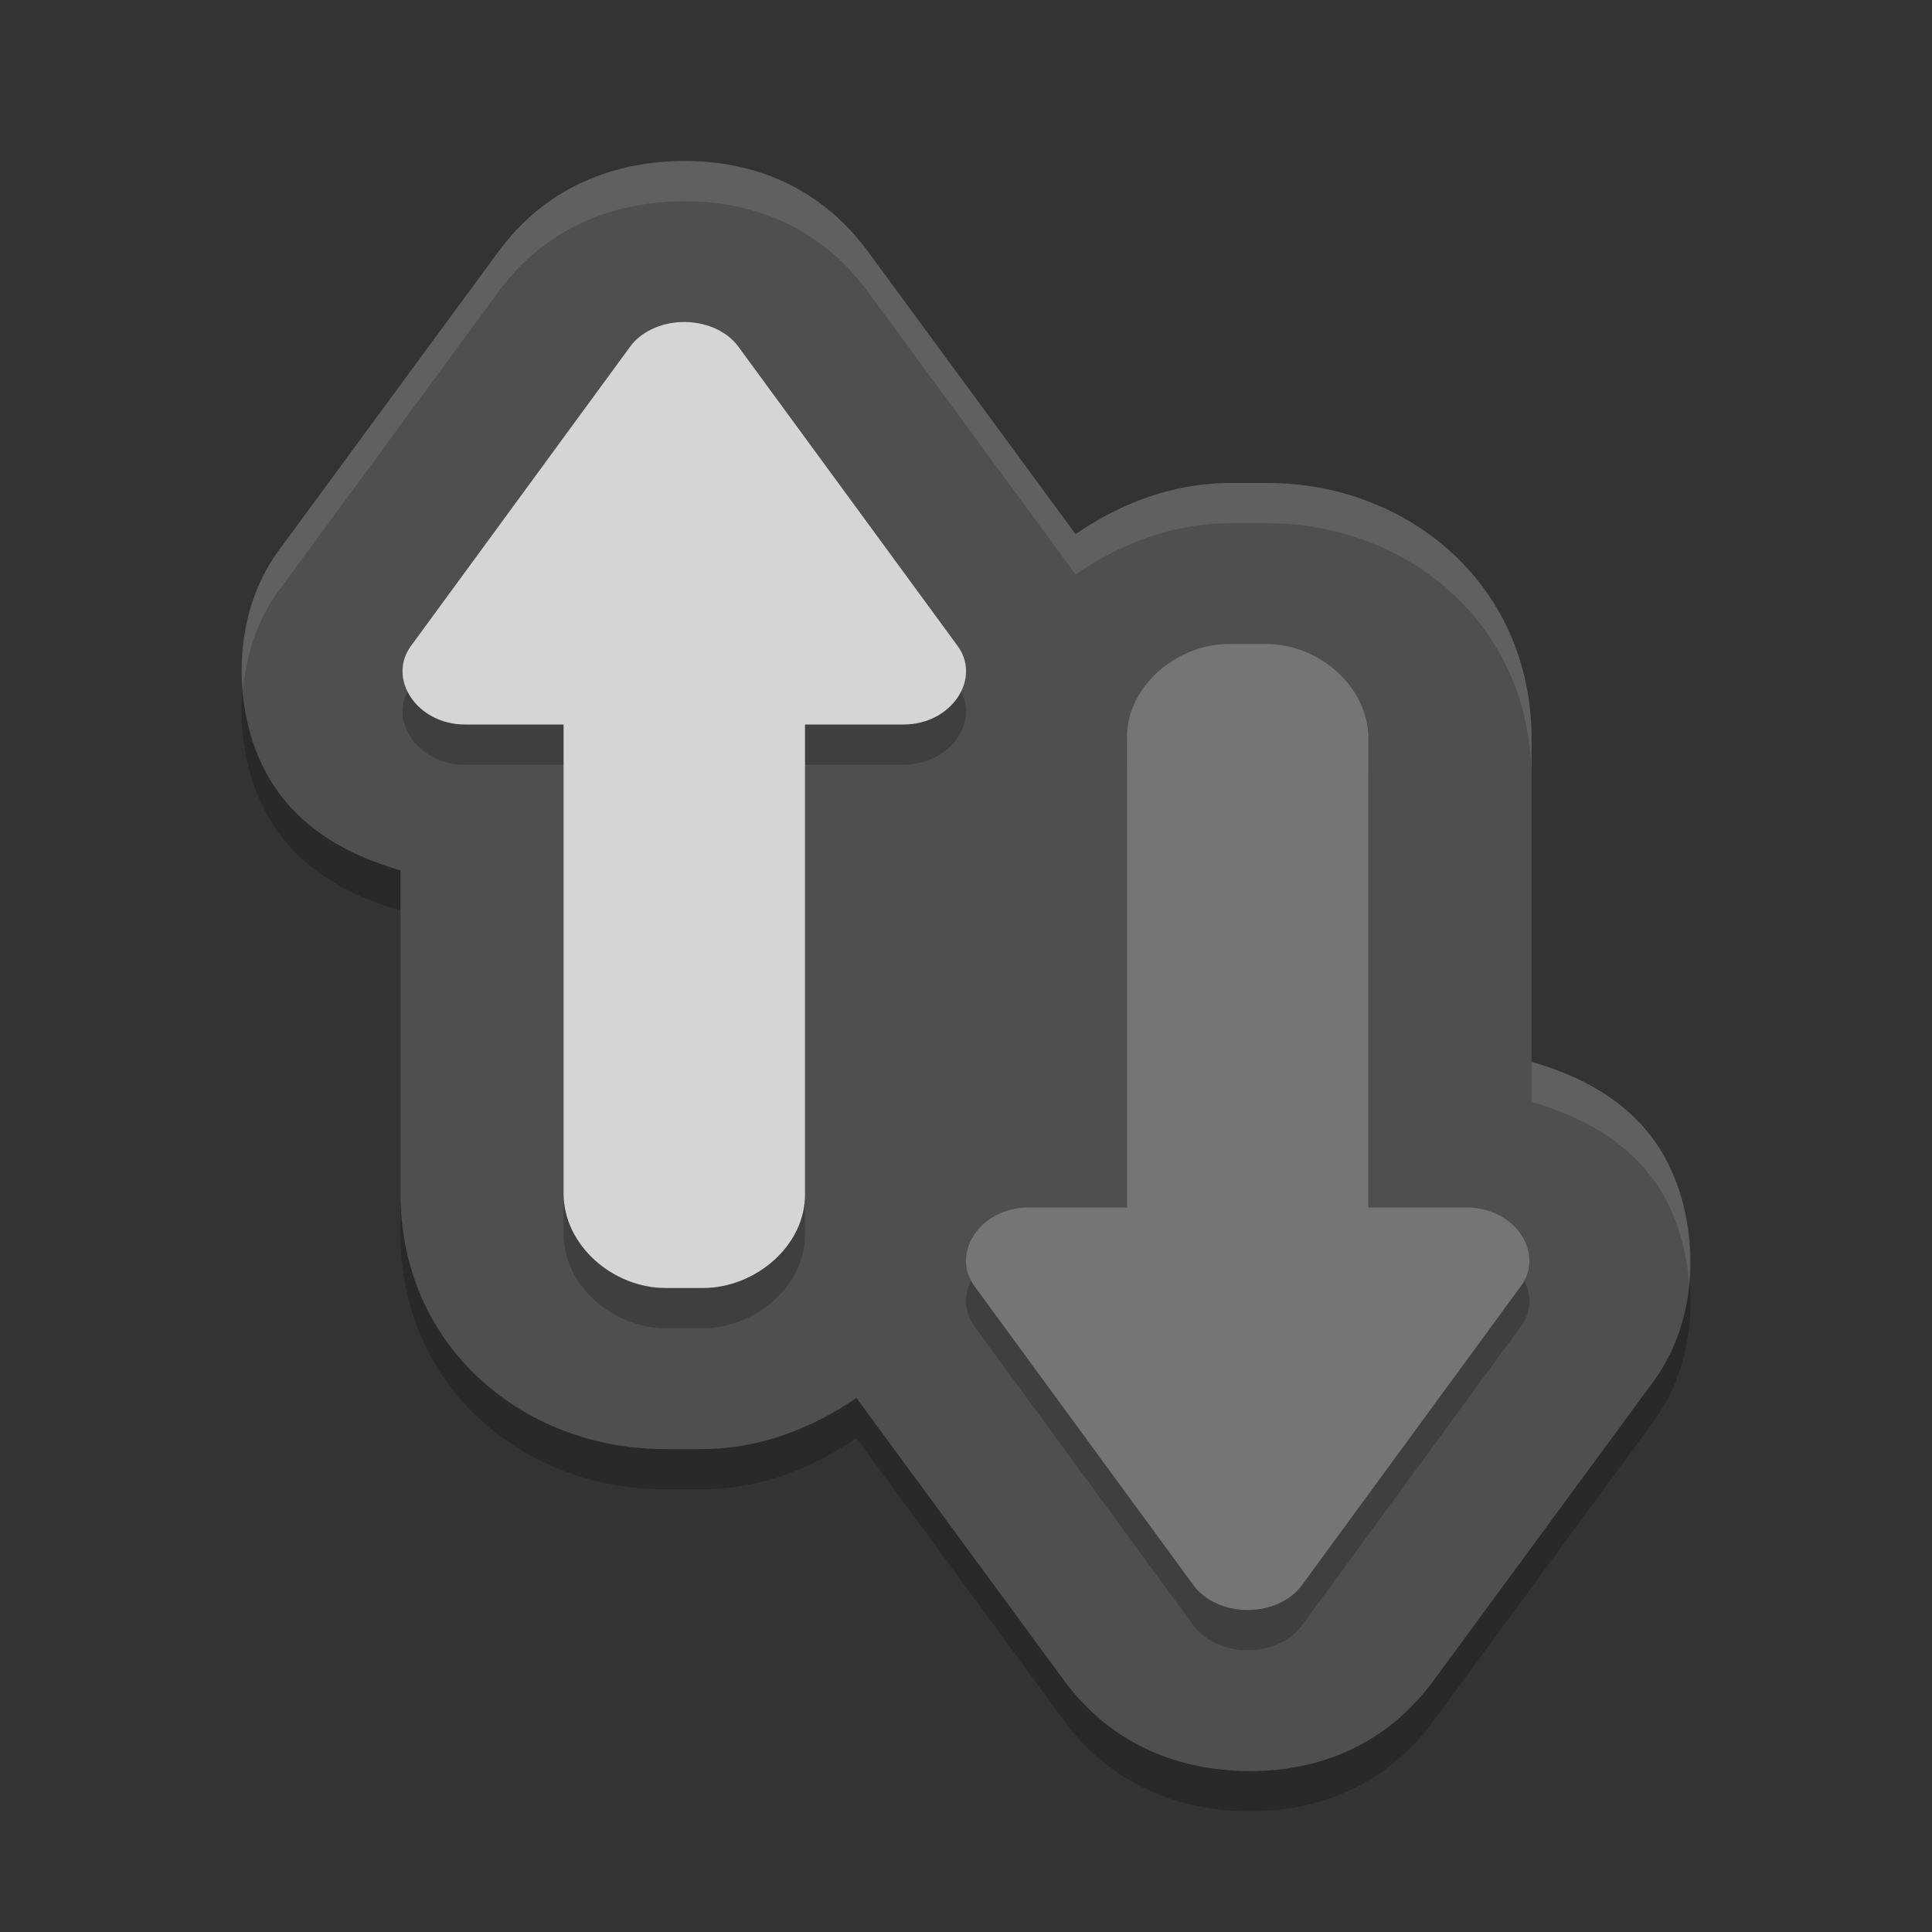 <svg xmlns="http://www.w3.org/2000/svg" width="24" height="24" version="1.1" viewBox="0 0 24 24">
 <rect x="0" y="0" width="24" height="24" fill="#333333" stroke="none"/>
 <path style="opacity:0.2" d="M 8.363,2.503 C 7.566,2.536 6.765,2.847 6.194,3.623 L 3.462,7.339 c -0.651,0.882 -0.566,2.178 -0.044,2.946 0.368,0.542 0.939,0.848 1.557,1.026 l 0,4.013 c -2e-7,1.92 1.543,3.176 3.278,3.176 l 0.469,0 c 0.709,0 1.36,-0.254 1.917,-0.635 l 2.581,3.512 c 0.571,0.776 1.372,1.087 2.169,1.12 3.16e-4,1.3e-5 6.5e-4,-1.3e-5 10e-4,0 0.884,0.037 1.783,-0.259 2.417,-1.12 l 2.732,-3.716 0.001,-0.002 c 0.649,-0.882 0.565,-2.177 0.043,-2.944 -0.368,-0.542 -0.939,-0.848 -1.557,-1.026 l 0,-4.013 C 19.025,7.756 17.482,6.5 15.747,6.5 l -0.469,0 c -0.709,0 -1.36,0.254 -1.917,0.635 L 10.781,3.623 C 10.147,2.762 9.248,2.466 8.364,2.503 l -10e-4,0 z"/>
 <path style="fill:#4f4f4f" d="M 8.363,2.003 C 7.566,2.036 6.765,2.347 6.194,3.123 L 3.462,6.839 C 2.811,7.721 2.896,9.017 3.418,9.785 3.786,10.327 4.356,10.634 4.975,10.812 l 0,4.013 c -2e-7,1.92 1.543,3.176 3.278,3.176 l 0.469,0 c 0.709,0 1.36,-0.254 1.917,-0.635 l 2.581,3.512 c 0.571,0.776 1.372,1.087 2.169,1.12 3.16e-4,1.3e-5 6.5e-4,-1.3e-5 10e-4,0 0.884,0.037 1.783,-0.259 2.417,-1.12 l 2.732,-3.716 0.001,-0.002 c 0.649,-0.882 0.565,-2.177 0.043,-2.944 -0.368,-0.542 -0.939,-0.848 -1.557,-1.026 l 0,-4.013 C 19.025,7.256 17.482,6 15.747,6 l -0.469,0 c -0.709,0 -1.36,0.254 -1.917,0.635 L 10.781,3.123 C 10.147,2.262 9.248,1.966 8.364,2.003 l -10e-4,0 z"/>
 <path style="opacity:0.2" d="M 8.459,4.501 C 8.197,4.512 7.959,4.626 7.828,4.806 L 5.106,8.523 c -0.3,0.408 0.074,0.978 0.672,0.977 l 1.223,0 0,5.824 c 0,0.652 0.62,1.176 1.266,1.176 l 0.467,0 c 0.646,0 1.277,-0.525 1.266,-1.176 l 0,-5.824 1.223,0 c 0.598,6e-4 0.972,-0.569 0.672,-0.977 L 9.172,4.806 C 9.026,4.606 8.751,4.488 8.459,4.501 Z"/>
 <path style="fill:#d5d5d5" d="M 8.459,4.001 C 8.197,4.012 7.959,4.126 7.828,4.306 L 5.106,8.023 c -0.3,0.408 0.074,0.978 0.672,0.977 l 1.223,0 0,5.824 c 0,0.652 0.62,1.176 1.266,1.176 l 0.467,0 c 0.646,0 1.277,-0.525 1.266,-1.176 l 0,-5.824 1.223,0 c 0.598,6e-4 0.972,-0.569 0.672,-0.977 L 9.172,4.306 C 9.026,4.106 8.751,3.989 8.459,4.001 Z"/>
 <path style="opacity:0.2" d="m 15.266,8.5 c -0.646,0 -1.277,0.525 -1.266,1.176 l 0,5.824 -1.223,0 c -0.598,-6e-4 -0.972,0.569 -0.672,0.977 l 2.722,3.717 c 0.131,0.179 0.369,0.294 0.631,0.305 0.292,0.012 0.567,-0.105 0.713,-0.305 l 2.722,-3.717 c 0.3,-0.408 -0.074,-0.978 -0.672,-0.977 l -1.223,0 0,-5.824 c 0,-0.652 -0.62,-1.176 -1.266,-1.176 z"/>
 <path style="fill:#757575" d="m 15.266,8 c -0.646,0 -1.277,0.525 -1.266,1.176 l 0,5.824 -1.223,0 c -0.598,-6e-4 -0.972,0.569 -0.672,0.977 l 2.722,3.717 c 0.131,0.179 0.369,0.294 0.631,0.305 0.292,0.012 0.567,-0.105 0.713,-0.305 l 2.722,-3.717 c 0.3,-0.408 -0.074,-0.978 -0.672,-0.977 l -1.223,0 0,-5.824 c 0,-0.652 -0.62,-1.176 -1.266,-1.176 z"/>
 <path style="opacity:0.1;fill:#ffffff" d="M 8.362,2.003 C 7.565,2.036 6.764,2.347 6.193,3.123 L 3.462,6.839 C 3.092,7.341 2.966,7.976 3.018,8.572 3.057,8.135 3.194,7.702 3.462,7.339 L 6.193,3.623 C 6.764,2.847 7.565,2.536 8.362,2.503 l 10e-4,0 C 9.247,2.466 10.147,2.762 10.78,3.623 l 2.581,3.512 c 0.557,-0.381 1.208,-0.635 1.917,-0.635 l 0.469,0 c 1.734,0 3.278,1.256 3.278,3.176 l 0,-0.5 C 19.025,7.256 17.482,6 15.747,6 l -0.469,0 c -0.709,0 -1.36,0.254 -1.917,0.635 L 10.78,3.123 C 10.146,2.262 9.247,1.966 8.363,2.003 l -0.001,0 z m 10.663,11.186 0,0.5 c 0.619,0.178 1.189,0.485 1.557,1.026 0.225,0.331 0.362,0.76 0.4,1.211 0.056,-0.625 -0.093,-1.259 -0.4,-1.711 -0.368,-0.542 -0.938,-0.848 -1.557,-1.026 z"/>
</svg>
